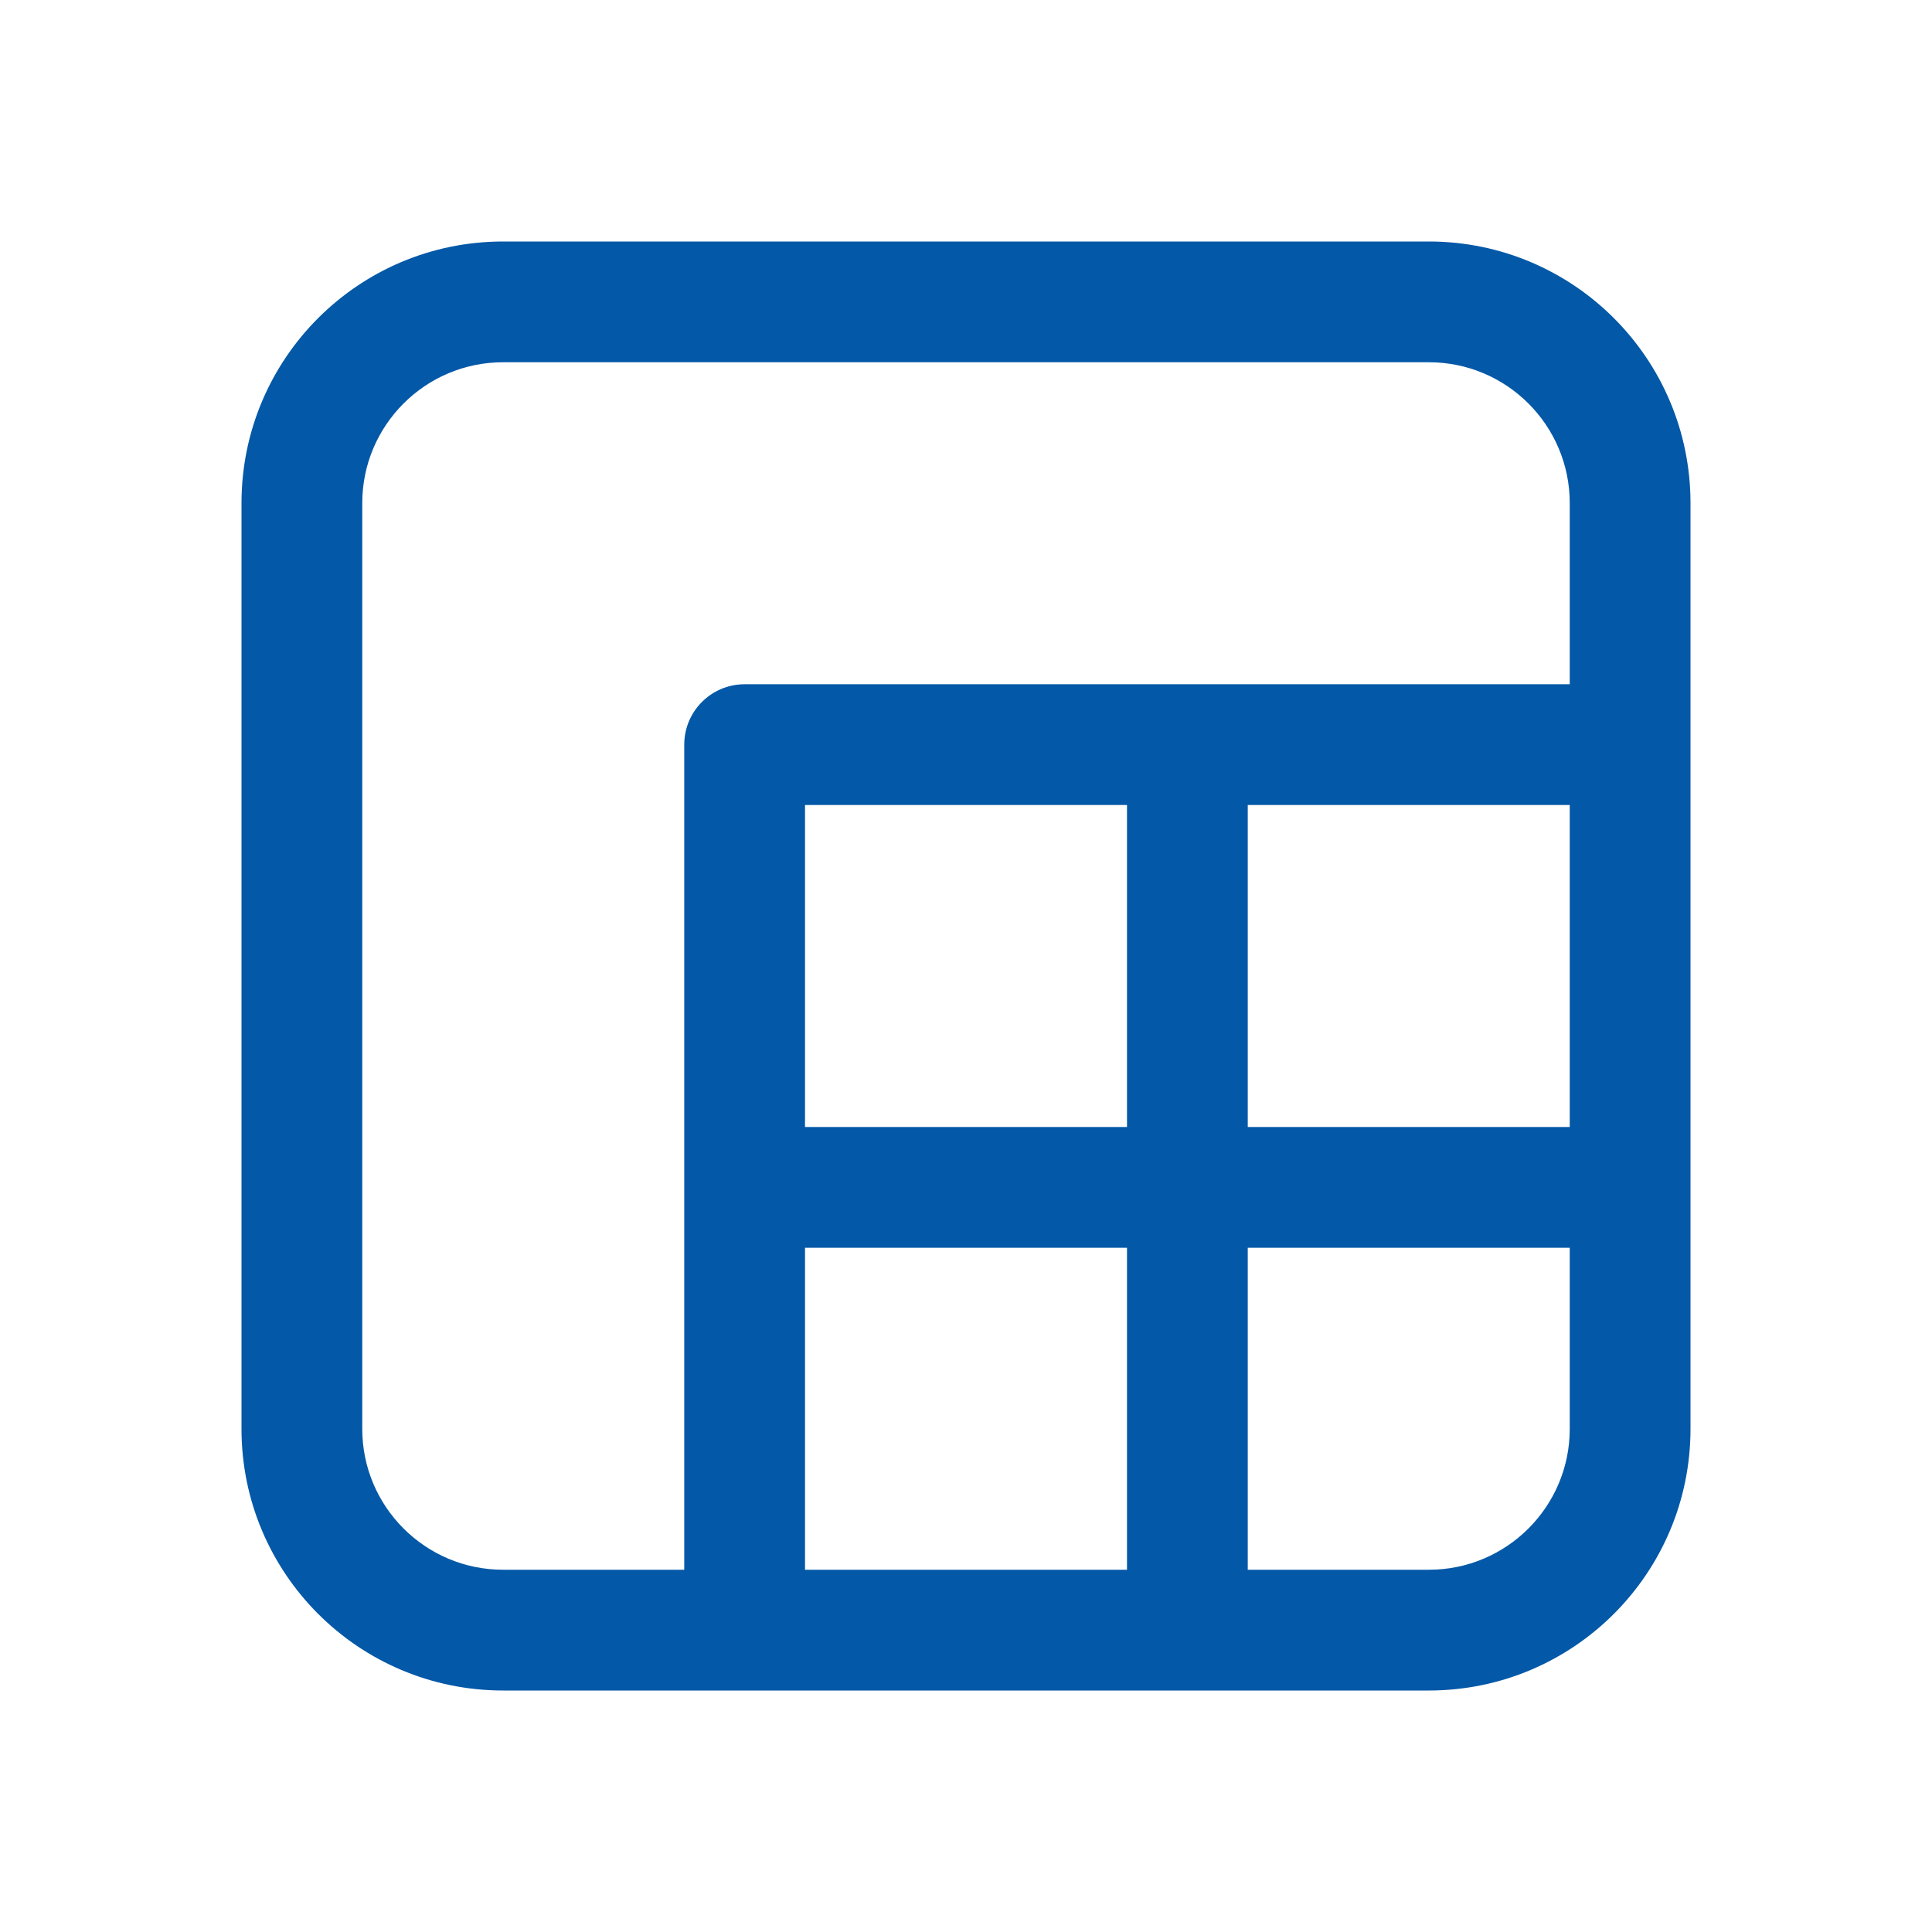 <svg width="24" height="24" viewBox="0 0 24 24" fill="none" xmlns="http://www.w3.org/2000/svg">
<path d="M6.25 3C4.455 3 3 4.455 3 6.25V17.75C3 19.545 4.455 21 6.25 21H17.75C19.545 21 21 19.545 21 17.75V6.25C21 4.455 19.545 3 17.75 3H6.25ZM19.5 8.5H9.25C8.836 8.5 8.5 8.836 8.5 9.25V19.5H6.25C5.284 19.5 4.5 18.716 4.5 17.75V6.25C4.5 5.284 5.284 4.5 6.25 4.5H17.75C18.716 4.5 19.5 5.284 19.5 6.25V8.5ZM14 10V14H10V10H14ZM15.5 14V10H19.5V14H15.5ZM14 15.5V19.5H10V15.5H14ZM15.5 19.5V15.5H19.5V17.75C19.5 18.716 18.716 19.5 17.75 19.5H15.5Z" fill="#0358A7"/>
</svg>